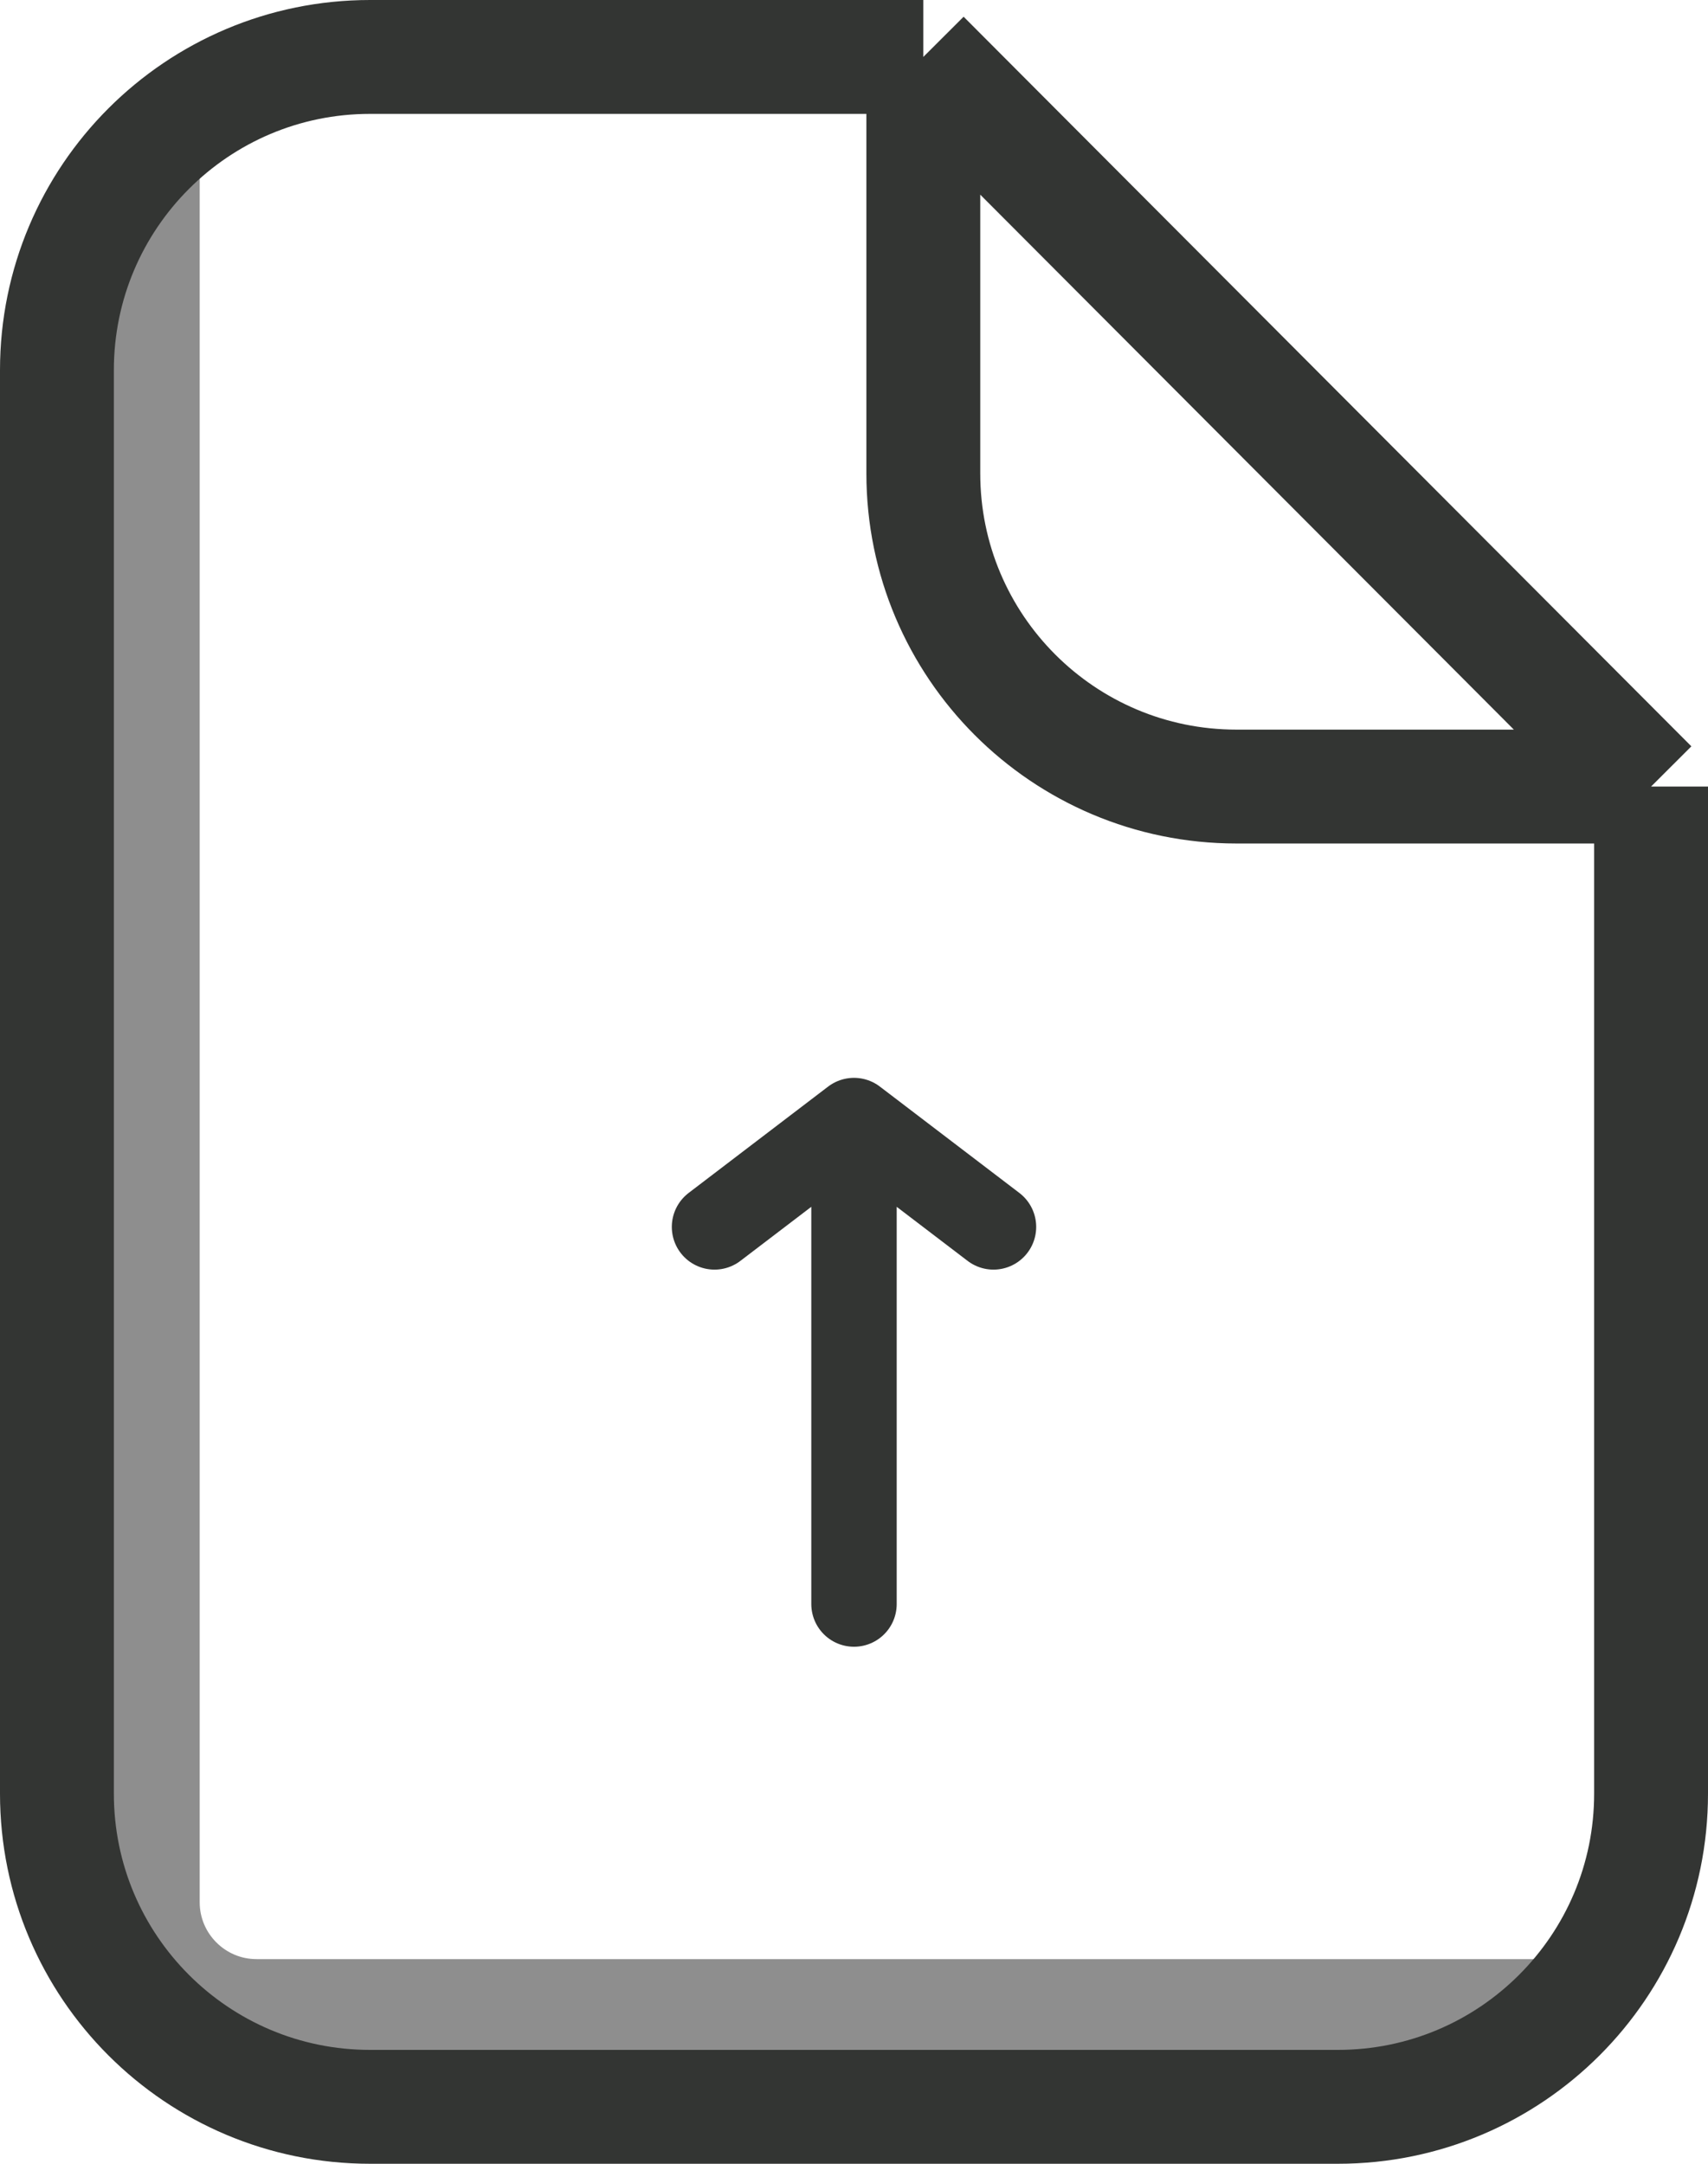 <svg width="60" height="76" viewBox="0 0 60 76" fill="none" xmlns="http://www.w3.org/2000/svg">
<path d="M5.015 4.925V66.812C5.015 69.021 6.806 70.812 9.015 70.812H54.715" stroke="#8E8E8E" stroke-width="4"/>
<path d="M58 27.627L32.435 2M58 27.627V63C58 69.075 53.075 74 47 74H13C6.925 74 2 69.075 2 63V13C2 6.925 6.925 2 13 2H32.435M58 27.627H43.435C37.36 27.627 32.435 22.702 32.435 16.627V2" stroke="#333533" stroke-width="4"/>
<path d="M30 56.34V39.358M30 39.358L25.1 43.094M30 39.358L34.9 43.094" stroke="#333533" stroke-width="3" stroke-linecap="round"/>
</svg>
